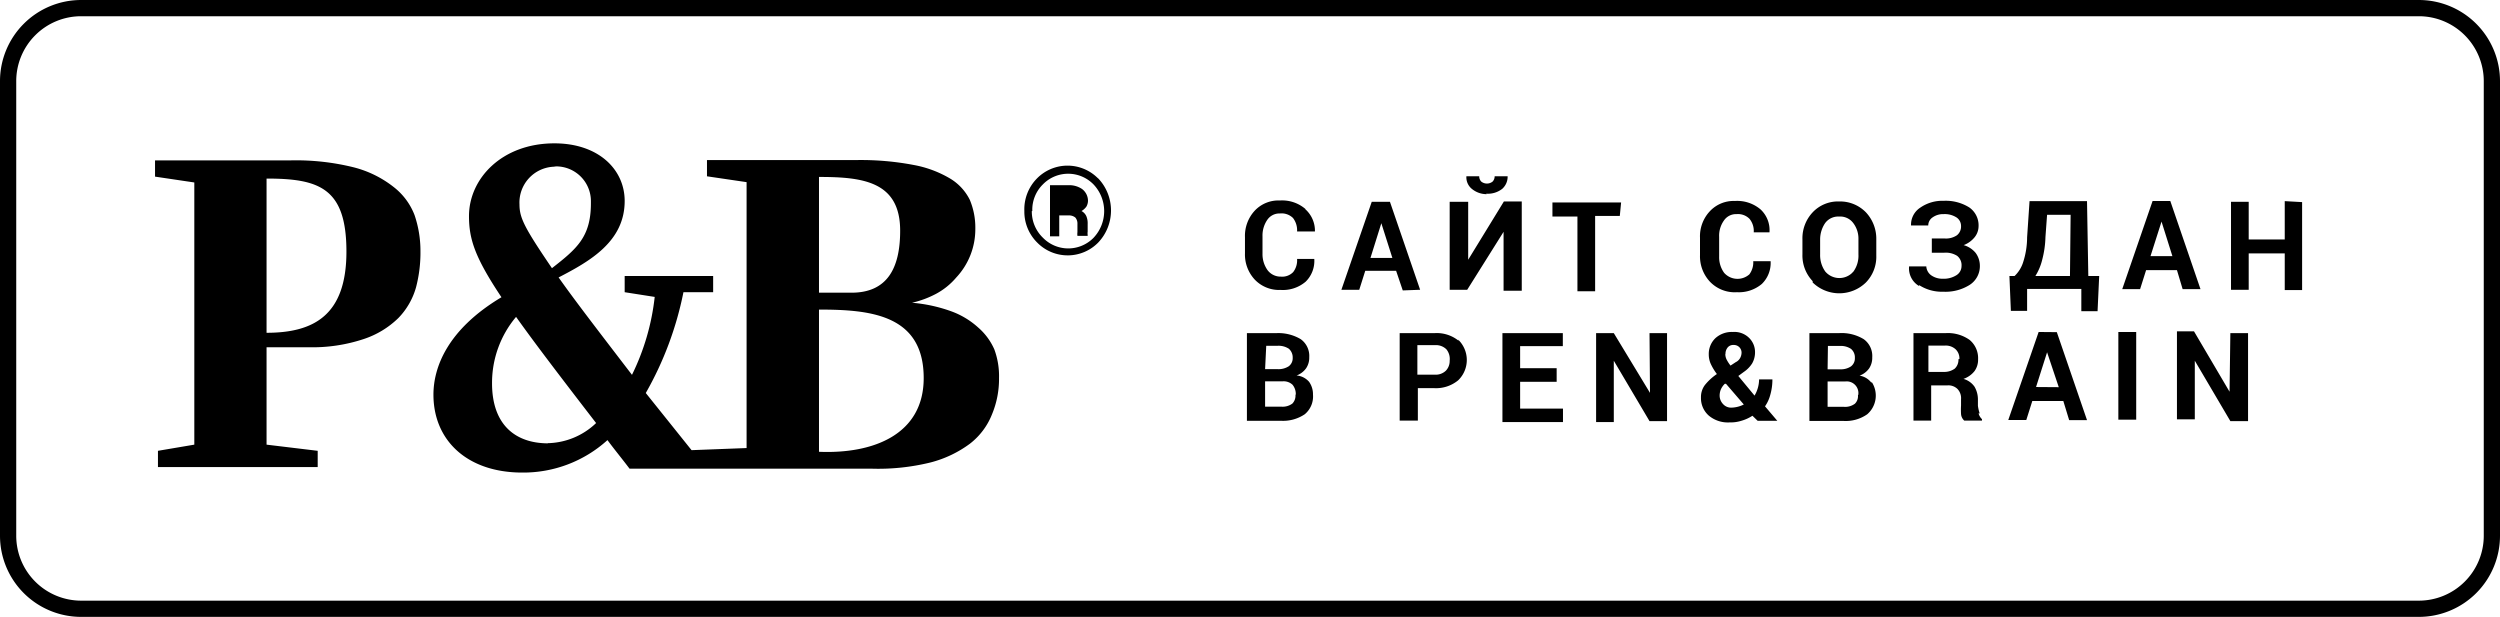 <svg xmlns="http://www.w3.org/2000/svg" viewBox="0 0 154 38" width="154" heigth="38" fill="#000000">
   <path
      d="M149,1a4,4,0,0,1,4,4V33a4,4,0,0,1-4,4H5a4,4,0,0,1-4-4V5A4,4,0,0,1,5,1H149m0-1H5A5,5,0,0,0,0,5V33a5,5,0,0,0,5,5H149a5,5,0,0,0,5-5V5a5,5,0,0,0-5-5Z"/>
   <path
      d="M24.25,11.52a6.62,6.62,0,0,0-2.45-1.21,14.78,14.78,0,0,0-3.92-.43H9.55v1l2.42.36V27.39l-2.24.38v1h9.84v-1l-3.15-.38v-6H19a10,10,0,0,0,3.39-.5,5.53,5.53,0,0,0,2.15-1.3,4.43,4.43,0,0,0,1.09-1.9,8.43,8.43,0,0,0,.27-2.24,6.84,6.84,0,0,0-.36-2.19A4,4,0,0,0,24.25,11.52Zm-7.83,9V11c3.26,0,4.92.59,4.92,4.5s-2,5-4.92,5Zm44.83,1a3.81,3.81,0,0,0-1-1.35,5,5,0,0,0-1.67-1,9.35,9.35,0,0,0-2.4-.52,6,6,0,0,0,1.48-.55,4.27,4.27,0,0,0,1.24-1,4.35,4.35,0,0,0,1.18-3,4.42,4.42,0,0,0-.34-1.79A3.18,3.18,0,0,0,58.53,11a6.78,6.78,0,0,0-2.26-.84,17.32,17.32,0,0,0-3.52-.3h-9.2v1l2.44.36V27.6l-3.39.13-2.82-3.52A20.71,20.71,0,0,0,42.1,18h1.83V17H38.48V18l1.85.29a14.42,14.42,0,0,1-1.4,4.8c-2-2.61-3.49-4.54-4.52-6,1.93-1,4.07-2.21,4.07-4.71,0-1.94-1.61-3.55-4.33-3.55-3.23,0-5.26,2.17-5.26,4.48,0,1.42.36,2.54,2,5-3.35,2-4.19,4.34-4.19,6,0,2.83,2.09,4.8,5.47,4.8a7.72,7.72,0,0,0,5.25-2c.42.57.9,1.15,1.36,1.76h14.9a13.46,13.46,0,0,0,3.63-.38,7,7,0,0,0,2.44-1.16,4.26,4.26,0,0,0,1.35-1.79,5.66,5.66,0,0,0,.44-2.26A4.74,4.74,0,0,0,61.25,21.52Zm-27-11.27a2.14,2.14,0,0,1,2.15,2.13h0v.14c0,2.09-.88,2.81-2.4,4-1.69-2.49-2-3.09-2-3.93a2.21,2.21,0,0,1,2.1-2.32h0Zm-.48,17.06c-2,0-3.46-1.12-3.46-3.7a6.31,6.31,0,0,1,1.48-4.09c1.13,1.59,2.74,3.7,4.93,6.54a4.43,4.43,0,0,1-3,1.24ZM50.45,10.9c2.71,0,5,.28,5,3.31,0,2.32-.8,3.82-3,3.82h-2Zm0,17V19.07c3.17,0,6.45.31,6.45,4.22,0,3.47-3.09,4.68-6.45,4.54ZM63.1,13a2.71,2.71,0,0,1,.77-2,2.64,2.64,0,0,1,3.73-.05l.06.05a2.87,2.87,0,0,1,0,3.93,2.63,2.63,0,0,1-3.72.06l-.06-.06A2.68,2.68,0,0,1,63.1,13Zm.46,0a2.24,2.24,0,0,0,.68,1.64,2.18,2.18,0,0,0,3.07.06h0l.06-.06a2.39,2.39,0,0,0,0-3.27,2.18,2.18,0,0,0-3.08-.06l-.06.06A2.2,2.2,0,0,0,63.59,13Zm1.67.27h.6a.61.61,0,0,1,.41.13.56.56,0,0,1,.13.39v.51a.89.89,0,0,0,0,.23H67v-.06a.67.67,0,0,1,0-.2v-.47a1.13,1.13,0,0,0-.08-.48.67.67,0,0,0-.3-.32,1,1,0,0,0,.3-.27.75.75,0,0,0,.1-.36.91.91,0,0,0-.37-.73,1.41,1.41,0,0,0-.87-.23h-1.1v3.15h.57V13.24Zm0-.5h.48a1.13,1.13,0,0,0,.48-.11.36.36,0,0,0,.19-.32.41.41,0,0,0-.15-.37.82.82,0,0,0-.51-.11H65.2Zm15.18.12A1.78,1.78,0,0,1,81,14.26h-1.1a1.24,1.24,0,0,0-.25-.83,1,1,0,0,0-.81-.28.9.9,0,0,0-.78.4,1.7,1.7,0,0,0-.29,1v1.09a1.69,1.69,0,0,0,.31,1,1,1,0,0,0,.82.4.94.94,0,0,0,.76-.28,1.18,1.18,0,0,0,.24-.81h1.06a1.79,1.79,0,0,1-.53,1.4,2.16,2.16,0,0,1-1.54.51,2.07,2.07,0,0,1-1.59-.63,2.26,2.26,0,0,1-.61-1.62v-1a2.28,2.28,0,0,1,.6-1.63,2,2,0,0,1,1.55-.63,2.2,2.2,0,0,1,1.57.52Zm6,5L86,16.68H84.1l-.37,1.17h-1.1l1.87-5.42h1.12l1.86,5.42Zm-.64-2-.68-2.14h0l-.67,2.14Zm6.85-1.61h0v3.63h1.12V12.41h-1.1L90.44,16h0V12.43H89.3v5.42h1.08Zm-1.08-2.35a1.43,1.43,0,0,0,1-.3,1,1,0,0,0,.33-.77h-.8a.47.47,0,0,1-.12.32.56.56,0,0,1-.71,0,.47.47,0,0,1-.12-.32h-.79a.92.92,0,0,0,.33.77,1.43,1.43,0,0,0,.93.33Zm8.32.54H95.63v.87h1.54v4.6h1.09V13.3h1.52ZM107,18a2.19,2.19,0,0,0,1.53-.51,1.8,1.8,0,0,0,.54-1.4H108a1.23,1.23,0,0,1-.24.81,1.1,1.1,0,0,1-1.55-.09l0,0a1.63,1.63,0,0,1-.31-1V14.59a1.61,1.61,0,0,1,.29-1,.9.9,0,0,1,.78-.4,1,1,0,0,1,.8.29,1.18,1.18,0,0,1,.26.83H109a1.74,1.74,0,0,0-.55-1.41,2.22,2.22,0,0,0-1.58-.52,2,2,0,0,0-1.55.64,2.25,2.25,0,0,0-.6,1.62v1.08a2.29,2.29,0,0,0,.61,1.63A2.11,2.11,0,0,0,107,18Zm4.66-.68a2.29,2.29,0,0,1-.63-1.65v-.93a2.33,2.33,0,0,1,.63-1.66,2.14,2.14,0,0,1,1.63-.67,2.22,2.22,0,0,1,1.65.67,2.37,2.37,0,0,1,.64,1.66v1a2.27,2.27,0,0,1-.64,1.66,2.35,2.35,0,0,1-3.28,0Zm.46-1.65a1.74,1.74,0,0,0,.32,1.06,1.14,1.14,0,0,0,1.61.12l.12-.12a1.67,1.67,0,0,0,.31-1.06v-.93a1.58,1.58,0,0,0-.32-1,1,1,0,0,0-.87-.4,1,1,0,0,0-.86.4,1.8,1.8,0,0,0-.31,1Zm6.11,1.9a2.58,2.58,0,0,0,1.48.4,2.79,2.79,0,0,0,1.62-.42,1.37,1.37,0,0,0,.63-1.18,1.34,1.34,0,0,0-.26-.79,1.47,1.47,0,0,0-.74-.48,1.59,1.59,0,0,0,.68-.49,1.1,1.1,0,0,0,.24-.68,1.34,1.34,0,0,0-.57-1.15,2.73,2.73,0,0,0-1.58-.41,2.38,2.38,0,0,0-1.44.42,1.25,1.25,0,0,0-.57,1.1h1.06a.6.6,0,0,1,.27-.5,1.11,1.11,0,0,1,.68-.2,1.34,1.34,0,0,1,.8.21.63.63,0,0,1,.27.52.69.69,0,0,1-.25.57,1.2,1.2,0,0,1-.76.2H119v.88h.74a1.3,1.3,0,0,1,.82.19.73.73,0,0,1,.27.63.66.66,0,0,1-.31.56,1.45,1.45,0,0,1-.84.22,1.19,1.19,0,0,1-.73-.22.73.73,0,0,1-.29-.54h-1.06a1.26,1.26,0,0,0,.6,1.2ZM128.64,17h.67l-.1,2.17h-1V17.8h-3.34v1.35h-1L123.78,17h.32a2,2,0,0,0,.51-.8,5,5,0,0,0,.26-1.58l.15-2.23h3.54Zm-1.09-3.77H126.1L126,14.6a6.06,6.06,0,0,1-.2,1.4,3.38,3.38,0,0,1-.42,1h2.13Zm6.55,3.41h-1.9l-.37,1.17h-1.1l1.87-5.43h1.09l1.86,5.43h-1.1Zm-.28-.86-.67-2.13h0l-.68,2.13Zm6.92-3.39v2.36h-2.22V12.43h-1.09v5.42h1.09V15.61h2.22v2.26h1.07V12.45ZM80.64,23.52a1.32,1.32,0,0,1,.24.79,1.42,1.42,0,0,1-.51,1.21,2.39,2.39,0,0,1-1.47.4H76.81v-5.4h1.84a2.69,2.69,0,0,1,1.47.37A1.27,1.27,0,0,1,80.65,22a1.17,1.17,0,0,1-.19.68,1.25,1.25,0,0,1-.59.45A1.14,1.14,0,0,1,80.64,23.52Zm-2.71-.78h.78a1.16,1.16,0,0,0,.68-.18.62.62,0,0,0,.24-.52.71.71,0,0,0-.24-.56,1.16,1.16,0,0,0-.68-.18H78Zm1.89,1.57a.9.9,0,0,0-.2-.61.8.8,0,0,0-.61-.21H77.93v1.56h1a1,1,0,0,0,.68-.19.7.7,0,0,0,.19-.55Zm10-3.39a1.74,1.74,0,0,1,.06,2.45l-.06.06a2.15,2.15,0,0,1-1.48.48h-1v2H86.22V20.52h2.17a2.14,2.14,0,0,1,1.46.47Zm-.52,1.3a.94.94,0,0,0-.2-.7.91.91,0,0,0-.68-.26H87.31v1.82h1.08a.9.9,0,0,0,.68-.25A.86.86,0,0,0,89.3,22.22Zm4.34,1.3h2.25v-.84H93.64V21.32h2.63v-.8H92.55V26h3.73v-.83H93.64Zm8,.68h0l-2.23-3.68H98.32V26h1.09V22.22h0l2.2,3.72h1.08V20.52h-1.08Zm7.06.8.78.92h-1.21l-.32-.31a2.46,2.46,0,0,1-.68.31,2.2,2.2,0,0,1-.72.1,1.83,1.83,0,0,1-1.29-.42,1.43,1.43,0,0,1-.48-1.12,1.23,1.23,0,0,1,.24-.76,3.42,3.42,0,0,1,.74-.68,3.4,3.4,0,0,1-.38-.63,1.43,1.43,0,0,1-.12-.58,1.34,1.34,0,0,1,.41-1,1.5,1.5,0,0,1,1.07-.38,1.29,1.29,0,0,1,1,.36,1.22,1.22,0,0,1,.37.9,1.36,1.36,0,0,1-.18.68,1.8,1.8,0,0,1-.51.52l-.34.25,1,1.21a2,2,0,0,0,.28-1h.82a3.4,3.4,0,0,1-.13.95,2.21,2.21,0,0,1-.34.73Zm-2.42-3.18a.76.76,0,0,0,.08.33,2.35,2.35,0,0,0,.24.37l.32-.21a.61.61,0,0,0,.28-.27.72.72,0,0,0,.08-.32.47.47,0,0,0-.49-.47h0a.44.44,0,0,0-.37.16.61.61,0,0,0-.13.39Zm1.15,3.11-1.11-1.29h-.07A1.1,1.1,0,0,0,106,24a1,1,0,0,0-.07.34.76.76,0,0,0,.21.55.66.66,0,0,0,.53.22,1.78,1.78,0,0,0,.78-.21Zm7.86-1.41a1.52,1.52,0,0,1-.27,2,2.31,2.31,0,0,1-1.46.41h-2.1V20.52h1.84a2.62,2.62,0,0,1,1.5.37,1.27,1.27,0,0,1,.53,1.12,1.17,1.17,0,0,1-.19.68,1.25,1.25,0,0,1-.59.45,1.15,1.15,0,0,1,.74.45Zm-2.71-.77h.77a1.13,1.13,0,0,0,.67-.18.62.62,0,0,0,.24-.52.68.68,0,0,0-.24-.56,1.13,1.13,0,0,0-.67-.18h-.75Zm1.89,1.57a.72.72,0,0,0-.81-.82h-1.08v1.56h1a1,1,0,0,0,.68-.19.65.65,0,0,0,.19-.53Zm7.41,1.14a.73.73,0,0,0,.21.36v.09H121a.6.6,0,0,1-.2-.41,4.51,4.51,0,0,1,0-.52v-.39a.82.82,0,0,0-.22-.63.8.8,0,0,0-.62-.22h-1v2.17h-1.09V20.52h2a2.3,2.3,0,0,1,1.46.42,1.46,1.46,0,0,1,.52,1.19,1.19,1.19,0,0,1-.22.73,1.49,1.49,0,0,1-.68.48,1.24,1.24,0,0,1,.68.48,1.57,1.57,0,0,1,.21.82V25a2.47,2.47,0,0,0,.11.47Zm-1.18-3.35a.78.78,0,0,0-.23-.59.89.89,0,0,0-.68-.23h-1v1.62h.94a1.11,1.11,0,0,0,.68-.2.74.74,0,0,0,.23-.58Zm6-1.65,1.86,5.42h-1.1l-.36-1.18h-1.91l-.37,1.17h-1.11l1.87-5.42Zm.12,3.39-.72-2.15h0l-.68,2.14Zm3.67,2h1.1v-5.4h-1.1Zm6.85-1.72h0l-2.19-3.72H134.1v5.42h1.1V22.22h0l2.19,3.72h1.09V20.52h-1.09Z"/>

</svg>
